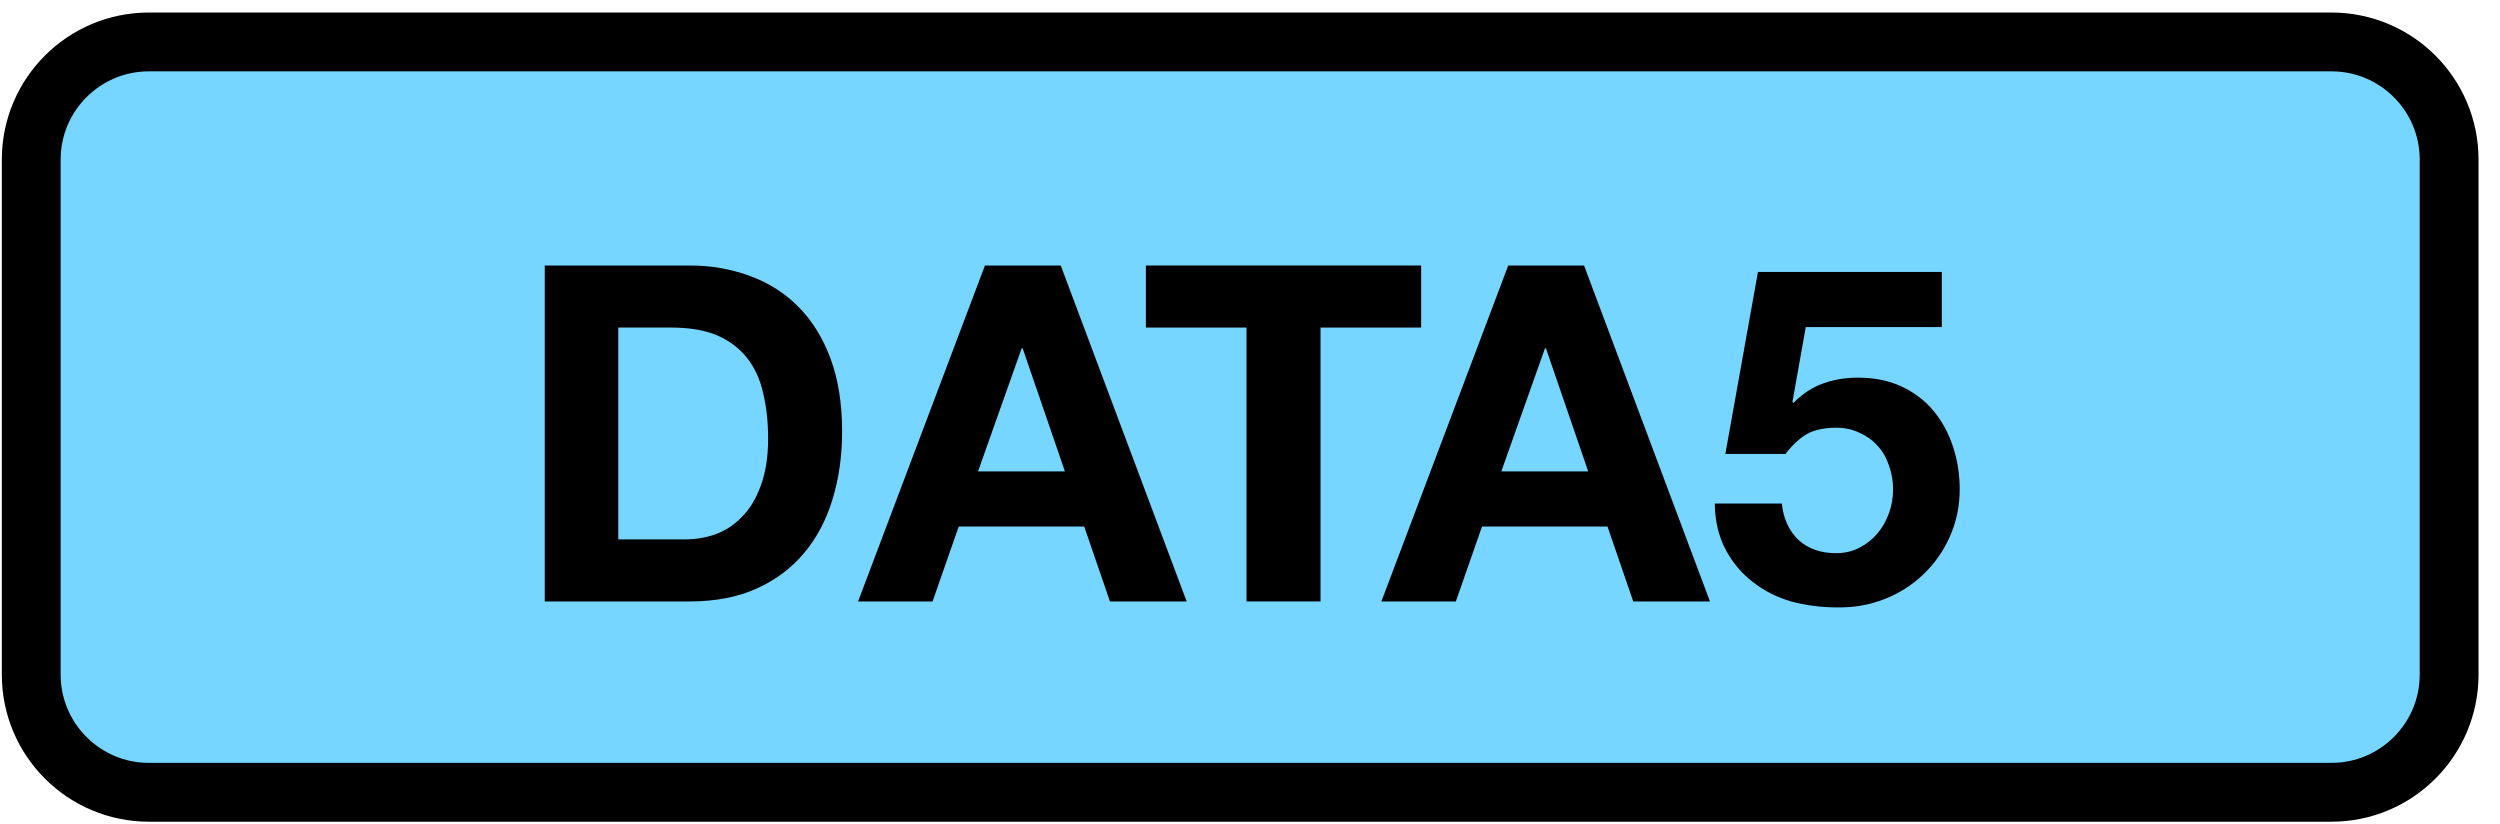<?xml version="1.0" encoding="UTF-8"?>
<svg xmlns="http://www.w3.org/2000/svg" xmlns:xlink="http://www.w3.org/1999/xlink" width="85pt" height="28pt" viewBox="0 0 85 28" version="1.1">
<defs>
<g>
<symbol overflow="visible" id="glyph0-0">
<path style="stroke:none;" d="M 6.25 -9.719 L 1.781 -9.719 L 1.781 -1.516 L 6.25 -1.516 Z M 7.719 -11.172 L 7.719 -0.047 L 0.266 -0.047 L 0.266 -11.172 Z M 7.719 -11.172 "/>
</symbol>
<symbol overflow="visible" id="glyph0-1">
<path style="stroke:none;" d="M 3.609 -2.109 L 3.609 -9.312 L 5.406 -9.312 C 6.031 -9.312 6.551 -9.223 6.969 -9.047 C 7.383 -8.867 7.723 -8.613 7.984 -8.281 C 8.242 -7.957 8.426 -7.562 8.531 -7.094 C 8.645 -6.633 8.703 -6.113 8.703 -5.531 C 8.703 -4.906 8.617 -4.375 8.453 -3.938 C 8.297 -3.5 8.082 -3.145 7.812 -2.875 C 7.551 -2.602 7.25 -2.406 6.906 -2.281 C 6.57 -2.164 6.223 -2.109 5.859 -2.109 Z M 1.109 -11.422 L 1.109 0 L 6.031 0 C 6.906 0 7.664 -0.145 8.312 -0.438 C 8.957 -0.727 9.492 -1.129 9.922 -1.641 C 10.359 -2.16 10.68 -2.77 10.891 -3.469 C 11.109 -4.176 11.219 -4.945 11.219 -5.781 C 11.219 -6.727 11.086 -7.551 10.828 -8.25 C 10.566 -8.957 10.203 -9.547 9.734 -10.016 C 9.273 -10.484 8.727 -10.832 8.094 -11.062 C 7.457 -11.301 6.77 -11.422 6.031 -11.422 Z M 1.109 -11.422 "/>
</symbol>
<symbol overflow="visible" id="glyph0-2">
<path style="stroke:none;" d="M 3.984 -4.422 L 5.469 -8.609 L 5.5 -8.609 L 6.938 -4.422 Z M 4.219 -11.422 L -0.094 0 L 2.438 0 L 3.328 -2.547 L 7.594 -2.547 L 8.469 0 L 11.078 0 L 6.797 -11.422 Z M 4.219 -11.422 "/>
</symbol>
<symbol overflow="visible" id="glyph0-3">
<path style="stroke:none;" d="M 3.625 -9.312 L 3.625 0 L 6.141 0 L 6.141 -9.312 L 9.562 -9.312 L 9.562 -11.422 L 0.203 -11.422 L 0.203 -9.312 Z M 3.625 -9.312 "/>
</symbol>
<symbol overflow="visible" id="glyph0-4">
<path style="stroke:none;" d="M 8 -9.328 L 8 -11.203 L 1.75 -11.203 L 0.641 -5.016 L 2.688 -5.016 C 2.914 -5.316 3.156 -5.539 3.406 -5.688 C 3.664 -5.832 4 -5.906 4.406 -5.906 C 4.707 -5.906 4.973 -5.848 5.203 -5.734 C 5.441 -5.629 5.645 -5.484 5.812 -5.297 C 5.988 -5.109 6.117 -4.883 6.203 -4.625 C 6.297 -4.363 6.344 -4.094 6.344 -3.812 C 6.344 -3.531 6.297 -3.258 6.203 -3 C 6.109 -2.738 5.977 -2.508 5.812 -2.312 C 5.645 -2.113 5.441 -1.953 5.203 -1.828 C 4.961 -1.703 4.695 -1.641 4.406 -1.641 C 3.883 -1.641 3.457 -1.789 3.125 -2.094 C 2.801 -2.406 2.613 -2.816 2.562 -3.328 L 0.281 -3.328 C 0.289 -2.742 0.41 -2.227 0.641 -1.781 C 0.867 -1.344 1.176 -0.973 1.562 -0.672 C 1.945 -0.367 2.383 -0.145 2.875 0 C 3.375 0.133 3.898 0.203 4.453 0.203 C 5.016 0.211 5.547 0.117 6.047 -0.078 C 6.547 -0.273 6.984 -0.551 7.359 -0.906 C 7.742 -1.27 8.047 -1.695 8.266 -2.188 C 8.492 -2.688 8.609 -3.227 8.609 -3.812 C 8.609 -4.332 8.531 -4.82 8.375 -5.281 C 8.219 -5.75 7.992 -6.156 7.703 -6.5 C 7.41 -6.844 7.051 -7.113 6.625 -7.312 C 6.195 -7.508 5.707 -7.609 5.156 -7.609 C 4.707 -7.609 4.305 -7.539 3.953 -7.406 C 3.598 -7.281 3.266 -7.062 2.953 -6.75 L 2.922 -6.781 L 3.375 -9.328 Z M 8 -9.328 "/>
</symbol>
</g>
</defs>
<g id="surface1">
<path style="fill-rule:nonzero;fill:rgb(46.274%,83.922%,100%);fill-opacity:1;stroke-width:2;stroke-linecap:round;stroke-linejoin:round;stroke:rgb(0%,0%,0%);stroke-opacity:1;stroke-miterlimit:10;" d="M 140.062 198.426 L 214.27 198.426 C 216.477 198.426 218.27 200.215 218.27 202.426 L 218.27 219.938 C 218.27 222.145 216.477 223.938 214.27 223.938 L 140.062 223.938 C 137.855 223.938 136.062 222.145 136.062 219.938 L 136.062 202.426 C 136.062 200.215 137.855 198.426 140.062 198.426 Z M 140.062 198.426 " transform="matrix(1,0,0,1,-135,-197)"/>
<g style="fill:rgb(0%,0%,0%);fill-opacity:1;">
  <use xlink:href="#glyph0-1" x="17.413" y="20.449"/>
  <use xlink:href="#glyph0-2" x="29.269" y="20.449"/>
</g>
<g style="fill:rgb(0%,0%,0%);fill-opacity:1;">
  <use xlink:href="#glyph0-3" x="38.757" y="20.449"/>
</g>
<g style="fill:rgb(0%,0%,0%);fill-opacity:1;">
  <use xlink:href="#glyph0-2" x="47.061" y="20.449"/>
  <use xlink:href="#glyph0-4" x="58.021" y="20.449"/>
</g>
</g>
</svg>
